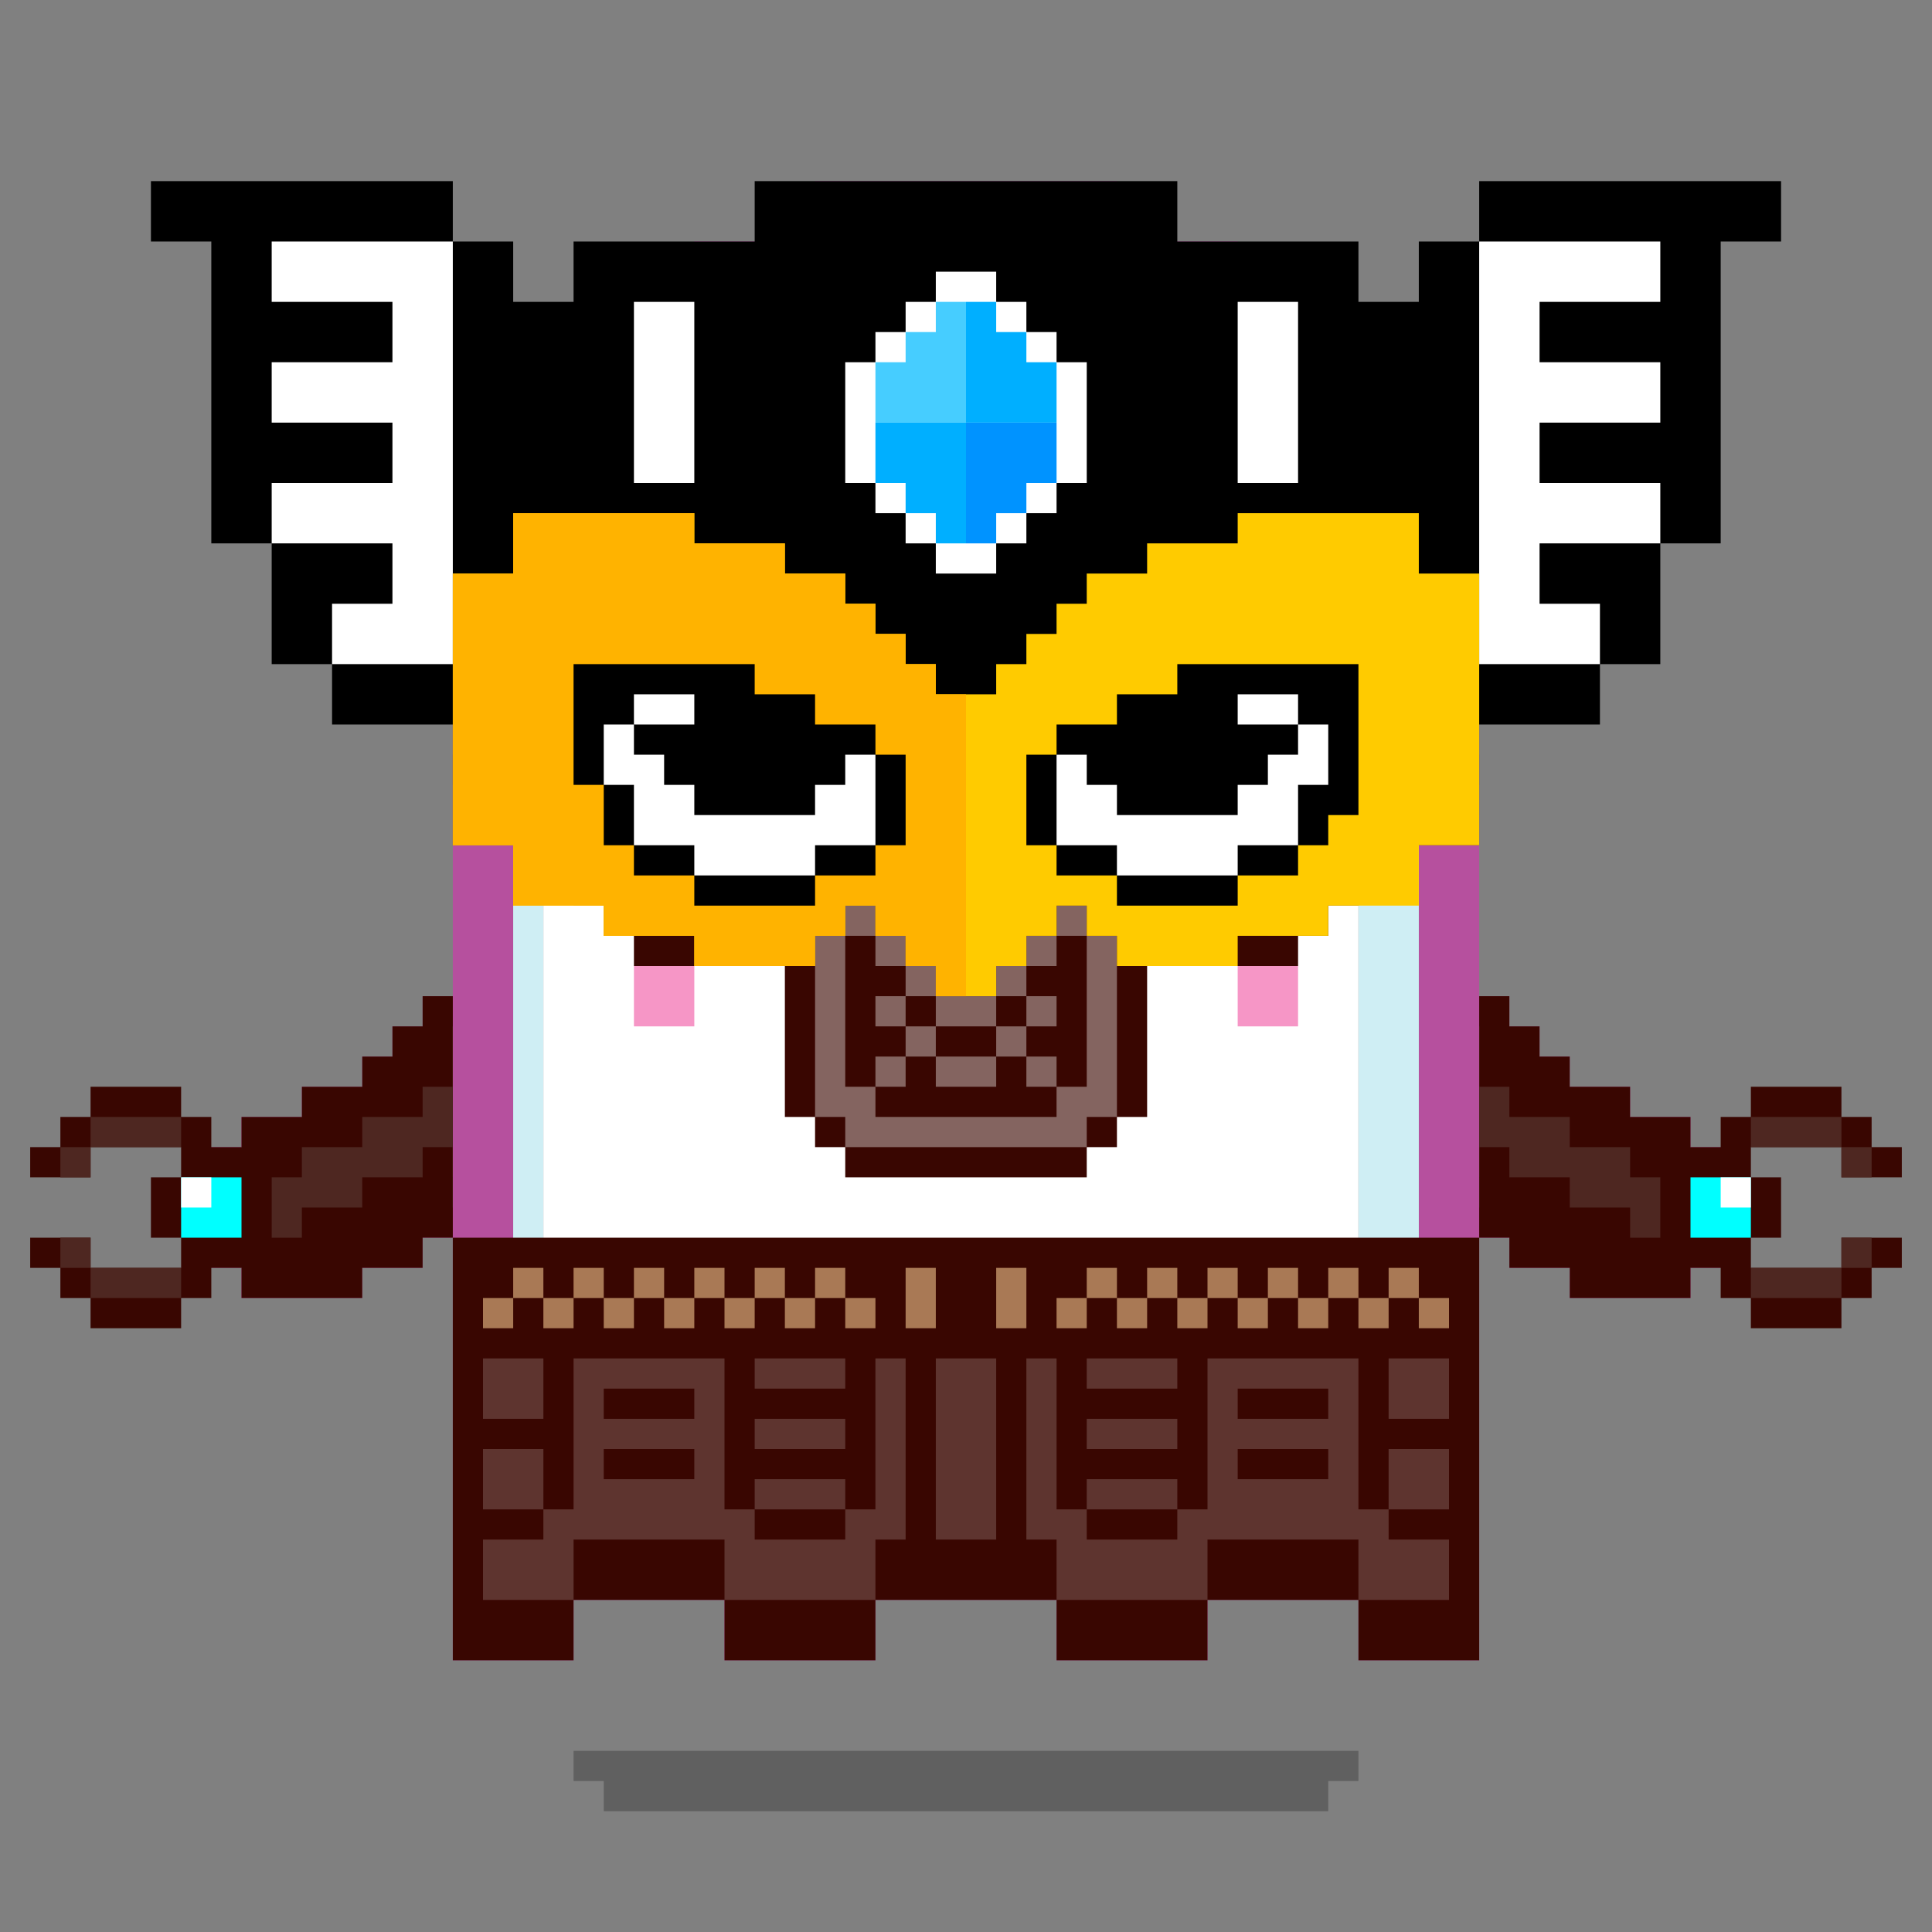 <?xml version="1.0" encoding="utf-8"?>
<!-- Generator: Adobe Illustrator 25.3.1, SVG Export Plug-In . SVG Version: 6.00 Build 0)  -->
<svg version="1.1" id="Layer_1" xmlns="http://www.w3.org/2000/svg" xmlns:xlink="http://www.w3.org/1999/xlink" x="0px" y="0px"
	 viewBox="0 0 64 64" style="enable-background:new 0 0 64 64;" xml:space="preserve">
<rect x="0" y="0" width="64" height="64" fill="#808080" stroke="none"/>
<style type="text/css">
	.st0{fill:#B6509E;}
	.st1{fill:#CFEEF4;}
	.st2{fill:#FFFFFF;}
	.st3{fill:#F696C6;}
	.st4{opacity:0.25;enable-background:new    ;}
	.st5{fill:#EA8C27;}
	.st6{fill:#A73796;}
	.st7{fill:#390601;}
	.st8{fill:#5E342F;}
	.st9{fill:#A97955;}
	.st10{display:none;}
	.st11{display:inline;}
	.st12{display:inline;fill:#FFFFFF;}
	.st13{fill:#592F2A;}
	.st14{fill:#846460;}
	.st15{fill:#00FFFF;}
	.st16{fill:#46CDFF;}
	.st17{fill:#0093FF;}
	.st18{fill:#00AFFF;}
	.st19{fill:#FFCB00;}
	.st20{fill:#FFB300;}
	.st21{fill:#4E2721;}
</style>
<g>
	<g>
		<path class="st0" d="M21,12h2v-2h-4v2h1H21z"/>
		<path class="st0" d="M19,14v-2h-2v2h1H19z M25,10h2V8h-4v2h1H25z"/>
		<path class="st0" d="M29,8h8V6H27v2h1H29z M45,14h2v-2h-2v1V14z"/>
		<path class="st0" d="M48,14h-1v39h-2v2h4V14H48z M37,10h4V8h-4v1V10z"/>
		<path class="st0" d="M41,12h4v-2h-4v1V12z M17,53V14h-2v41h4v-2h-1H17z"/>
		<path class="st0" d="M24,51h-5v2h5v-1V51z"/>
		<path class="st0" d="M27,53h-3v2h5v-2h-1H27z M45,51h-5v2h5v-1V51z"/>
		<path class="st0" d="M35,51h-6v2h6v-1V51z"/>
		<path class="st0" d="M38,53h-3v2h5v-2h-1H38z"/>
	</g>
	<g>
		<path class="st1" d="M18,43v6h2v-1h2v1h2v2h-5v2h-2V14h2v1h-1v26V43z"/>
		<path class="st1" d="M27,51h-3v2h5v-2h-1H27z M38,51h-3v2h5v-2h-1H38z"/>
		<path class="st1" d="M35,49h-2v-1h-2v1h-2v2h6v-1V49z M25,11h2v-1h-4v1h1H25z M21,13h2v-1h-4v1h1H21z M45,44v5h-1v-1h-2v1h-2v2h5
			v2h2V14h-2v29V44z"/>
		<path class="st1" d="M37,8H27v1h5v1h5V9V8z M45,12h-4v2h4v-1V12z"/>
		<path class="st1" d="M41,10h-4v2h4v-1V10z"/>
	</g>
	<path class="st2" d="M44,14h-3v-2h-4v-2h-5V9h-5v2h-4v2h-4v2h-1v34h2v-1h2v1h2v2h5v-2h2v-1h2v1h2v2h5v-2h2v-1h2v1h1V14H44z"/>
</g>
<path class="st3" d="M21,32v2h2v-2h-1H21z M42,32h-1v2h2v-2H42z"/>
<g>
	<path class="st0" d="M29,32h-2v2h2v-1V32z"/>
	<path class="st0" d="M33,34h-4v2h6v-2h-1H33z"/>
	<path class="st0" d="M36,32h-1v2h2v-2H36z"/>
</g>
<g>
	<path class="st4" d="M25,58h-6v1h1v1h24v-1h1v-1h-1H25z"/>
</g>
<g>
	<path class="st5" d="M28,22h-1v-1h-1h-1h-1h-1v1h-1v1h-1v1v1v1v1h1v1h1v1h1h1h1h1v-1h1v-1h1v-1v-1v-1v-1h-1V22z"/>
	<path class="st5" d="M42,23v-1h-1v-1h-1h-1h-1h-1v1h-1v1h-1v1v1v1v1h1v1h1v1h1h1h1h1v-1h1v-1h1v-1v-1v-1v-1H42z"/>
</g>
<g>
	<path class="st6" d="M30.5,15h1v-2h-1V15z"/>
	<path class="st6" d="M31.5,12h1v1h-1V12z"/>
	<path class="st6" d="M33.5,13h-1v2h1V13z M29.5,16h-2v1h1v2h1v-2h2v-1h-1v-1h-1V16z"/>
	<path class="st6" d="M34.5,15h-1v2h1V15z"/>
	<path class="st6" d="M35.5,17h-1v2h1V17z M27.5,21h1v-2h-1V21z"/>
	<path class="st6" d="M35.5,19v2h1v-2H35.5z"/>
</g>
<g>
	<path class="st7" d="M15,41v14h4v-2h5v2h5v-2h6v2h5v-2h5v2h4V41H15z"/>
	<g>
		<path class="st8" d="M29,50h-1v1h-3v-1h-1v-5h-5v5h-1v1h-2v2h3v-2h5v2h5v-2h1v-6h-1V50z M20,46h3v1h-3V46z M20,48h3v1h-3V48z
			 M25,45h3v1h-3V45z M25,47h3v1h-3V47z M16,45h2v2h-2V45z"/>
		<path class="st8" d="M25,49h3v1h-3V49z M16,48h2v2h-2V48z M36,45h3v1h-3V45z M36,47h3v1h-3V47z M45,45h-5v5h-1v1h-3v-1h-1v-5h-1v6
			h1v2h5v-2h5v2h3v-2h-2v-1h-1V45z M41,46h3v1h-3V46z M41,48h3v1h-3V48z"/>
		<path class="st8" d="M46,48h2v2h-2V48z M46,45h2v2h-2V45z M36,49h3v1h-3V49z M31,45h2v6h-2V45z"/>
	</g>
	<g>
		<path class="st9" d="M30,42h1v2h-1V42z M25,42h1v1h-1V42z M27,42h1v1h-1V42z M36,42h1v1h-1V42z M38,42h1v1h-1V42z M19,42h1v1h-1
			V42z M21,42h1v1h-1V42z M23,42h1v1h-1V42z M17,42h1v1h-1V42z M44,42h1v1h-1V42z M42,42h1v1h-1V42z M40,42h1v1h-1V42z"/>
		<path class="st9" d="M46,42h1v1h-1V42z M33,42h1v2h-1V42z M20,43h1v1h-1V43z M18,43h1v1h-1V43z M22,43h1v1h-1V43z M24,43h1v1h-1
			V43z M28,43h1v1h-1V43z M43,43h1v1h-1V43z"/>
		<path class="st9" d="M41,43h1v1h-1V43z M35,43h1v1h-1V43z M39,43h1v1h-1V43z M16,43h1v1h-1V43z M47,43h1v1h-1V43z M37,43h1v1h-1
			V43z M26,43h1v1h-1V43z M45,43h1v1h-1V43z"/>
	</g>
</g>
<g class="st10">
	<g class="st11">
		<path class="st0" d="M19,42h1v1h-1V42z M20,36h1v1h-1V36z"/>
		<path class="st0" d="M21,37h1v1h-1V37z M26,40v4h1v-4H26z M21,43h-1v1h2v-1H21z"/>
		<path class="st0" d="M24,44h-2v1h4v-1h-1H24z M25,39h-1v1h2v-1H25z"/>
		<path class="st0" d="M23,38h-1v1h2v-1H23z"/>
	</g>
	<g class="st11">
		<path class="st1" d="M19,43h1v1h-1V43z M24,45h-2v1h4v-1h-1H24z"/>
		<path class="st1" d="M27,41v3h1v-3H27z M21,44h-1v1h2v-1H21z"/>
		<path class="st1" d="M26,44h1v1h-1V44z M19,41h-1v2h1v-1V41z"/>
	</g>
	<g class="st11">
		<path class="st0" d="M44,42h1v1h-1V42z M43,36h1v1h-1V36z"/>
		<path class="st0" d="M42,37h1v1h-1V37z"/>
		<path class="st0" d="M42,39v-1h-2v1h1H42z M42,43v1h2v-1h-1H42z"/>
		<path class="st0" d="M40,44h-2v1h4v-1h-1H40z"/>
		<path class="st0" d="M38,42v-2h-1v4h1v-1V42z"/>
		<path class="st0" d="M40,40v-1h-2v1h1H40z"/>
	</g>
	<g class="st11">
		<path class="st1" d="M42,44v1h2v-1h-1H42z M37,42v-1h-1v3h1v-1V42z"/>
		<path class="st1" d="M40,45h-2v1h4v-1h-1H40z"/>
		<path class="st1" d="M37,44h1v1h-1V44z M44,43h1v1h-1V43z"/>
	</g>
</g>
<g>
	<g>
		<path class="st0" d="M14,40h1v1h-1V40z M13,34h1v1h-1V34z"/>
		<path class="st0" d="M14,33h1v1h-1V33z M12,35h1v1h-1V35z M7,38h1v4H7V38z M12,41h2v1h-2V41z"/>
		<path class="st0" d="M8,42h4v1H8V42z M8,37h2v1H8V37z"/>
		<path class="st0" d="M10,36h2v1h-2V36z"/>
	</g>
	<g>
		<path class="st1" d="M14,39h1v1h-1V39z"/>
		<path class="st1" d="M12,40h2v1h-2V40z"/>
		<path class="st1" d="M8,41h4v1H8V41z"/>
	</g>
	<path class="st2" d="M8,38v3h4v-1h2v-1h1v-5h-1v1h-1v1h-1v1h-2v1H8z"/>
	<g>
		<path class="st0" d="M49,40h1v1h-1V40z M50,34h1v1h-1V34z"/>
		<path class="st0" d="M49,33h1v1h-1V33z M51,35h1v1h-1V35z M56,38h1v4h-1V38z M50,41h2v1h-2V41z"/>
		<path class="st0" d="M52,42h4v1h-4V42z M54,37h2v1h-2V37z"/>
		<path class="st0" d="M52,36h2v1h-2V36z"/>
	</g>
	<g>
		<path class="st1" d="M49,39h1v1h-1V39z"/>
		<path class="st1" d="M50,40h2v1h-2V40z"/>
		<path class="st1" d="M52,41h4v1h-4V41z"/>
	</g>
	<path class="st2" d="M54,38v-1h-2v-1h-1v-1h-1v-1h-1v5h1v1h2v1h4v-3H54z"/>
</g>
<g class="st10">
	<g class="st11">
		<path class="st1" d="M50,38h1v1h-1V38z"/>
		<path class="st1" d="M49,39h1v1h-1V39z M51,37h1v1h-1V37z"/>
		<path class="st1" d="M52,36h2v1h-2V36z"/>
		<path class="st1" d="M54,35h2v1h-2V35z"/>
	</g>
	<path class="st12" d="M52,32v1h-2v1h-1v5h1v-1h1v-1h1v-1h2v-1h2v-3H52z"/>
	<g class="st11">
		<path class="st0" d="M49,33h1v1h-1V33z"/>
		<path class="st0" d="M50,32h2v1h-2V32z M50,39h1v1h-1V39z"/>
		<path class="st0" d="M49,40h1v1h-1V40z M51,38h1v1h-1V38z"/>
		<path class="st0" d="M52,37h2v1h-2V37z M52,31h4v1h-4V31z"/>
		<path class="st0" d="M56,32h1v4h-1V32z"/>
		<path class="st0" d="M54,36h2v1h-2V36z"/>
	</g>
	<g class="st11">
		<path class="st1" d="M13,38h1v1h-1V38z"/>
		<path class="st1" d="M14,39h1v1h-1V39z M12,37h1v1h-1V37z"/>
		<path class="st1" d="M10,36h2v1h-2V36z"/>
		<path class="st1" d="M8,35h2v1H8V35z"/>
	</g>
	<path class="st12" d="M8,32v3h2v1h2v1h1v1h1v1h1v-5h-1v-1h-2v-1H8z"/>
	<g class="st11">
		<path class="st0" d="M14,33h1v1h-1V33z"/>
		<path class="st0" d="M12,32h2v1h-2V32z M13,39h1v1h-1V39z"/>
		<path class="st0" d="M14,40h1v1h-1V40z M12,38h1v1h-1V38z"/>
		<path class="st0" d="M10,37h2v1h-2V37z M8,31h4v1H8V31z"/>
		<path class="st0" d="M7,32h1v4H7V32z"/>
		<path class="st0" d="M8,36h2v1H8V36z"/>
	</g>
</g>
<g>
	<path class="st7" d="M46,24v-1h-1v-1h-1v-1h-1v-1h-6v1h-1v1h-1v1h-1v1h-4v-1h-1v-1h-1v-1h-1v-1h-6v1h-1v1h-1v1h-1v1h-3v4h3v1h1v1h1
		v1h1v1h5v5h1v1h1v1h8v-1h1v-1h1v-5h5v-1h1v-1h1v-1h1v-1h3v-4H46z"/>
	<g>
		<path class="st13" d="M26,21h1v1h-1V21z"/>
		<path class="st13" d="M27,22h1v1h-1V22z M21,21h1v1h-1V21z"/>
		<path class="st13" d="M20,22h1v1h-1V22z"/>
		<path class="st13" d="M19,23h1v1h-1V23z"/>
		<path class="st13" d="M18,24h1v1h-1V24z M26,30h1v1h-1V30z"/>
		<path class="st13" d="M27,29h1v1h-1V29z M21,30h1v1h-1V30z"/>
		<path class="st13" d="M20,29h1v1h-1V29z"/>
		<path class="st13" d="M19,28h1v1h-1V28z"/>
		<path class="st13" d="M18,27h1v1h-1V27z M16,26h1v1h-1V26z"/>
		<path class="st13" d="M17,25h1v1h-1V25z M15,25h1v1h-1V25z M28,23h1v1h-1V23z M28,28h1v1h-1V28z"/>
		<path class="st13" d="M29,24h1v1h-1V24z M29,27h1v1h-1V27z M34,24h1v1h-1V24z M34,27h1v1h-1V27z"/>
		<path class="st13" d="M35,23h1v1h-1V23z M35,28h1v1h-1V28z M37,21h1v1h-1V21z"/>
		<path class="st13" d="M36,22h1v1h-1V22z M42,21h1v1h-1V21z"/>
		<path class="st13" d="M43,22h1v1h-1V22z"/>
		<path class="st13" d="M44,23h1v1h-1V23z"/>
		<path class="st13" d="M45,24h1v1h-1V24z M37,30h1v1h-1V30z"/>
		<path class="st13" d="M36,29h1v1h-1V29z M42,30h1v1h-1V30z"/>
		<path class="st13" d="M43,29h1v1h-1V29z"/>
		<path class="st13" d="M44,28h1v1h-1V28z"/>
		<path class="st13" d="M45,27h1v1h-1V27z M47,26h1v1h-1V26z"/>
		<path class="st13" d="M46,25h1v1h-1V25z M48,25h1v1h-1V25z"/>
	</g>
	<g>
		<path class="st14" d="M26,22h1v1h-1V22z"/>
		<path class="st14" d="M27,23h1v1h-1V23z M27,28h1v1h-1V28z"/>
		<path class="st14" d="M26,29h1v1h-1V29z M21,22h1v1h-1V22z"/>
		<path class="st14" d="M20,23h1v1h-1V23z M20,28h1v1h-1V28z"/>
		<path class="st14" d="M21,29h1v1h-1V29z M23,21h2v1h-2V21z M19,25h1v2h-1V25z M17,26h1v1h-1V26z M15,26h1v1h-1V26z"/>
		<path class="st14" d="M16,25h1v1h-1V25z M23,30h2v1h-2V30z M34,29h1v1h-1V29z"/>
		<path class="st14" d="M35,30h1v1h-1V30z"/>
		<path class="st14" d="M36,36h-1v1h-6v-1h-1v-5h-1v6h1v1h8v-1h1v-6h-1V36z M30,28h4v1h-4V28z M33,30h1v1h-1V30z"/>
		<path class="st14" d="M34,31h1v1h-1V31z M30,30h1v1h-1V30z"/>
		<path class="st14" d="M29,31h1v1h-1V31z M31,31h2v1h-2V31z"/>
		<path class="st14" d="M33,32h1v1h-1V32z M30,32h1v1h-1V32z"/>
		<path class="st14" d="M31,33h2v1h-2V33z"/>
		<path class="st14" d="M33,34h1v1h-1V34z M30,34h1v1h-1V34z"/>
		<path class="st14" d="M31,35h2v1h-2V35z M34,33h1v1h-1V33z M34,35h1v1h-1V35z M29,33h1v1h-1V33z M29,35h1v1h-1V35z M29,29h1v1h-1
			V29z"/>
		<path class="st14" d="M28,30h1v1h-1V30z M28,25h1v2h-1V25z M30,25h1v2h-1V25z M33,25h1v2h-1V25z M35,25h1v2h-1V25z M37,22h1v1h-1
			V22z"/>
		<path class="st14" d="M36,23h1v1h-1V23z M36,28h1v1h-1V28z"/>
		<path class="st14" d="M37,29h1v1h-1V29z M42,22h1v1h-1V22z"/>
		<path class="st14" d="M43,23h1v1h-1V23z M43,28h1v1h-1V28z"/>
		<path class="st14" d="M42,29h1v1h-1V29z M39,21h2v1h-2V21z M46,26h1v1h-1V26z M48,26h1v1h-1V26z"/>
		<path class="st14" d="M44,25h1v2h-1V25z M47,25h1v1h-1V25z M39,30h2v1h-2V30z"/>
	</g>
	<path class="st15" d="M26,23h-4v1h-1v4h1v1h4v-1h1v-4h-1V23z M42,24v-1h-4v1h-1v4h1v1h4v-1h1v-4H42z"/>
	<g>
		<path class="st2" d="M24,23h1v1h-1V23z"/>
		<path class="st2" d="M23,24h1v1h-1V24z"/>
		<path class="st2" d="M22,25h1v1h-1V25z"/>
		<path class="st2" d="M21,26h1v1h-1V26z M26,25h-1v1h-1v1h-1v1h-1v1h2v-1h1v-1h1v-1h1v-2h-1V25z M40,23h1v1h-1V23z"/>
		<path class="st2" d="M39,24h1v1h-1V24z"/>
		<path class="st2" d="M38,25h1v1h-1V25z M42,24v1h-1v1h-1v1h-1v1h-1v1h2v-1h1v-1h1v-1h1v-2H42z"/>
		<path class="st2" d="M37,26h1v1h-1V26z"/>
	</g>
</g>
<g>
	<path d="M11,24v-2H9v-4H7V8H5V6h10v2h2v2h2V8h6V6h14v2h6v2h2V8h2V6h10v2h-2v10h-2v4h-2v2H11z"/>
	<path class="st2" d="M9,8v2h4v2H9v2h4v2H9v2h4v2h-2v2h4V8H9z M49,8v14h4v-2h-2v-2h4v-2h-4v-2h4v-2h-4v-2h4V8H49z M41,10h2v6h-2V10z
		 M21,10h2v6h-2V10z M35,12v-1h-1v-1h-1V9h-2v1h-1v1h-1v1h-1v4h1v1h1v1h1v1h2v-1h1v-1h1v-1h1v-4H35z"/>
	<path class="st16" d="M31,10v1h-1v1h-1v2h3v-4H31z"/>
	<path class="st17" d="M32,14v4h1v-1h1v-1h1v-2H32z"/>
	<g>
		<path class="st18" d="M29,14v2h1v1h1v1h1v-4H29z"/>
		<path class="st18" d="M34,12v-1h-1v-1h-1v4h3v-2H34z"/>
	</g>
	<path class="st19" d="M47,19v-2h-6v1h-3v1h-2v1h-1v1h-1v1h-1v1h-2v-1h-1v-1h-1v-1h-1v-1h-2v-1h-3v-1h-6v2h-2v9h2v2h3v1h3v1h4v-1h1
		v-1h1v1h1v1h1v1h2v-1h1v-1h1v-1h1v1h1v1h4v-1h3v-1h3v-2h2v-9H47z"/>
	<path class="st20" d="M31,23v-1h-1v-1h-1v-1h-1v-1h-2v-1h-3v-1h-6v2h-2v9h2v2h3v1h3v1h4v-1h1v-1h1v1h1v1h1v1h1V23H31z"/>
	<path d="M29,24h-2v-1h-2v-1h-6v4h1v2h1v1h2v1h4v-1h2v-1h1v-3h-1V24z M39,22v1h-2v1h-2v1h-1v3h1v1h2v1h4v-1h2v-1h1v-1h1v-5H39z"/>
	<g>
		<path class="st2" d="M21,23h2v1h-2V23z"/>
		<path class="st2" d="M28,26h-1v1h-4v-1h-1v-1h-1v-1h-1v2h1v2h2v1h4v-1h2v-3h-1V26z M41,23h2v1h-2V23z"/>
		<path class="st2" d="M43,24v1h-1v1h-1v1h-4v-1h-1v-1h-1v3h2v1h4v-1h2v-2h1v-2H43z"/>
	</g>
</g>
<g>
	<path class="st7" d="M14,33v1h-1v1h-1v1h-2v1H8v1H7v-1H6v-1H3v1H2v1H1v1h2v-1h3v1H5v2h1v1H3v-1H1v1h1v1h1v1h3v-1h1v-1h1v1h4v-1h2
		v-1h1v-8H14z"/>
	<path class="st15" d="M6,39h2v2H6V39z"/>
	<g>
		<path class="st21" d="M2,38h1v1H2V38z"/>
		<path class="st21" d="M3,37h3v1H3V37z M3,42h3v1H3V42z"/>
		<path class="st21" d="M2,41h1v1H2V41z M14,36v1h-2v1h-2v1H9v2h1v-1h2v-1h2v-1h1v-2H14z"/>
	</g>
	<path class="st2" d="M6,39h1v1H6V39z"/>
</g>
<g>
	<g transform="scale(-1, 1) translate(-62, 0)">
		<path class="st7" d="M12,33v1h-1v1h-1v1H8v1H6v1H5v-1H4v-1H1v1H0v1h-1v1h2v-1h3v1H3v2h1v1H1v-1h-2v1h1v1h1v1h3v-1h1v-1h1v1h4v-1h2
			v-1h1v-8H12z"/>
		<path class="st15" d="M4,39h2v2H4V39z"/>
		<g>
			<path class="st21" d="M0,38h1v1H0V38z"/>
			<path class="st21" d="M1,37h3v1H1V37z M1,42h3v1H1V42z"/>
			<path class="st21" d="M0,41h1v1H0V41z M12,36v1h-2v1H8v1H7v2h1v-1h2v-1h2v-1h1v-2H12z"/>
		</g>
		<path class="st2" d="M4,39h1v1H4V39z"/>
	</g>
</g>
</svg>
